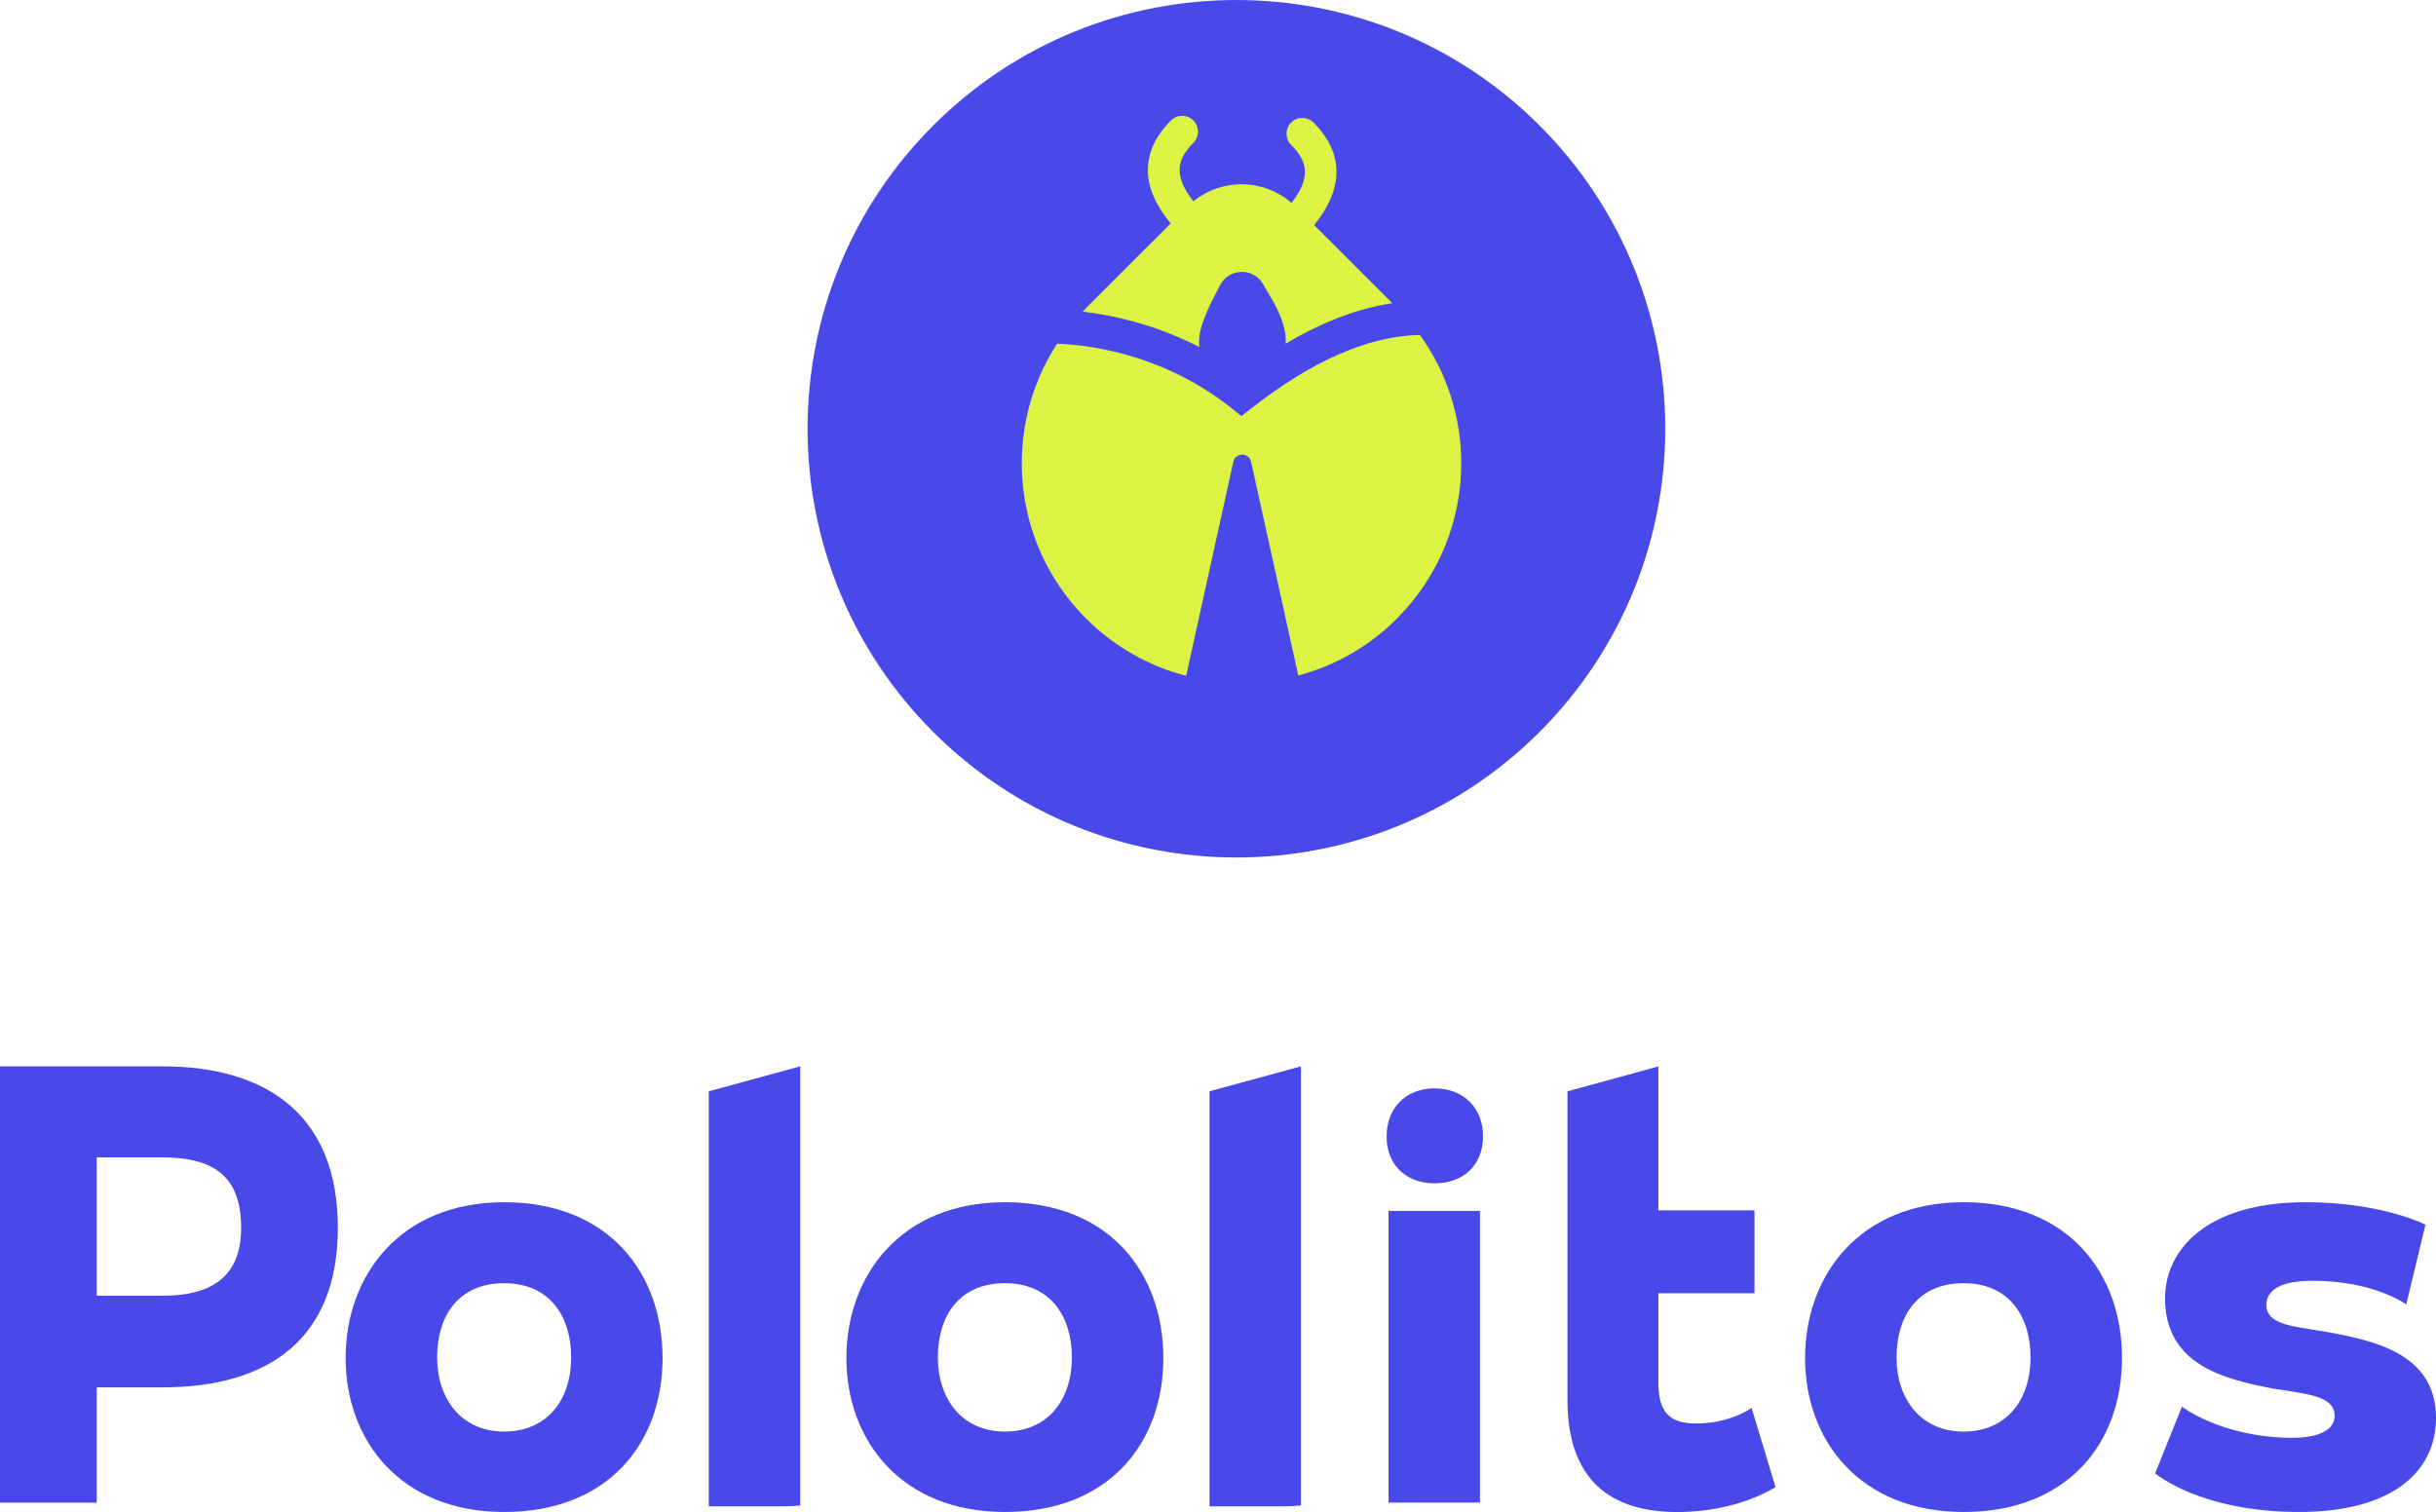 <svg width="1366" height="848" viewBox="0 0 1366 848" fill="none" xmlns="http://www.w3.org/2000/svg">
<g clip-path="url(#clip0_529_387)">
<path d="M719.901 193.297C720.192 193.442 720.482 193.559 720.773 193.704C720.831 193.384 720.861 193.064 720.861 192.744C720.541 192.919 720.25 193.093 719.901 193.297ZM672.415 193.617C672.096 193.733 671.776 193.878 671.427 194.053C671.776 194.227 672.183 194.431 672.532 194.634C672.474 194.314 672.415 193.966 672.386 193.617M719.901 193.297C720.192 193.442 720.482 193.559 720.773 193.704C720.831 193.384 720.861 193.064 720.861 192.744C720.541 192.919 720.25 193.093 719.901 193.297Z" fill="#DCF343"/>
<path d="M720.86 192.744C720.86 193.064 720.86 193.384 720.773 193.704C720.482 193.559 720.192 193.442 719.901 193.297C720.221 193.093 720.511 192.919 720.86 192.744Z" fill="#DCF343"/>
<path d="M672.561 194.634C672.212 194.431 671.805 194.227 671.456 194.053C671.775 193.849 672.095 193.704 672.444 193.617C672.444 193.937 672.531 194.285 672.59 194.634" fill="#DCF343"/>
<path d="M720.86 192.744C720.86 193.064 720.86 193.384 720.773 193.704C720.482 193.559 720.192 193.442 719.901 193.297C720.221 193.093 720.511 192.919 720.86 192.744Z" fill="#DCF343"/>
<path d="M672.561 194.634C672.212 194.431 671.805 194.227 671.456 194.053C671.775 193.849 672.095 193.704 672.444 193.617C672.444 193.937 672.531 194.285 672.59 194.634" fill="#DCF343"/>
<path d="M672.415 193.617C672.067 193.733 671.776 193.878 671.427 194.053C671.776 194.227 672.183 194.431 672.532 194.634C672.474 194.315 672.415 193.966 672.386 193.617" fill="#DCF343"/>
<path d="M863.346 70.422C769.451 -23.464 617.166 -23.464 523.271 70.422C429.376 164.337 429.376 316.579 523.271 410.494C617.195 504.41 769.422 504.38 863.346 410.494C910.308 363.508 933.804 301.983 933.804 240.458C933.804 178.933 910.308 117.409 863.346 70.422Z" fill="#4949E9"/>
<path d="M609.082 172.682L656.48 125.317C649.414 116.798 645.314 108.599 644.064 100.486C642.319 88.74 646.535 77.633 656.626 67.572C660.086 64.083 665.727 64.083 669.188 67.572C672.648 71.032 672.648 76.644 669.188 80.133C661.22 88.071 661.075 94.061 661.656 97.87C662.325 102.376 664.884 107.406 669.246 112.902C685.297 99.847 708.531 100.167 724.234 113.774C736.592 98.102 731.62 88.856 724.03 81.296C720.57 77.836 720.57 72.195 724.03 68.735C727.49 65.275 733.103 65.275 736.592 68.735C748.805 80.947 757.907 100.486 736.912 126.19L780.763 170.036C761.687 172.885 741.71 180.445 720.948 192.744C721.471 185.708 718.738 178.061 714.638 170.327L708.269 159.336C702.803 149.915 689.078 150.264 684.134 159.976L678.842 170.327C674.945 178.701 672.386 185.563 672.386 191.669C672.386 192.308 672.386 192.977 672.474 193.617C672.474 193.995 672.561 194.314 672.619 194.663C672.241 194.46 671.863 194.285 671.485 194.111C651.537 184.022 629.67 177.421 607.134 174.804C607.803 174.107 608.471 173.409 609.169 172.711" fill="#DCF343"/>
<path d="M783.35 346.934C767.444 362.839 748.281 373.48 728.014 378.86L701.552 258.95C701.029 256.624 698.964 254.967 696.58 254.967C694.195 254.967 692.101 256.624 691.607 258.95L665.146 379.063C644.616 373.713 625.162 363.013 609.053 346.934C567.15 305.036 561.742 240.458 592.827 192.715C628.448 194.373 663.081 207.05 690.24 228.653L696.114 233.363L702.046 228.74C736.359 202.02 767.91 188.296 796.232 187.86C811.673 209.289 819.408 234.556 819.408 259.823C819.408 291.341 807.369 322.888 783.292 346.934" fill="#DCF343"/>
<path d="M0 598.063H91.103C151.558 598.063 189.448 627.081 189.448 688.606C189.448 750.13 151.558 778.101 91.103 778.101H54.232V842.766H0V598.092V598.063ZM135.216 688.606C135.216 660.635 120.851 649.121 91.103 649.121H54.232V726.724H91.103C120.502 726.724 135.216 714.483 135.216 688.635" fill="#4949E9"/>
<path d="M282.674 848C224.517 848 193.81 807.788 193.81 761.674C193.81 715.559 224.197 674.271 282.674 674.271C341.151 674.271 371.538 713.785 371.538 761.674C371.538 809.562 340.831 848 282.674 848ZM320.273 761.296C320.273 738.587 308.496 719.688 282.703 719.688C256.91 719.688 245.133 738.209 245.133 761.296C245.133 784.382 258.539 802.903 282.703 802.903C306.867 802.903 320.273 785.08 320.273 761.296Z" fill="#4949E9"/>
<path d="M563.487 848C505.329 848 474.622 807.788 474.622 761.674C474.622 715.559 505.009 674.271 563.487 674.271C621.964 674.271 652.351 713.785 652.351 761.674C652.351 809.562 621.644 848 563.487 848ZM601.056 761.296C601.056 738.587 589.279 719.688 563.487 719.688C537.694 719.688 525.917 738.209 525.917 761.296C525.917 784.382 539.322 802.903 563.487 802.903C587.651 802.903 601.056 785.08 601.056 761.296Z" fill="#4949E9"/>
<path d="M804.432 663.658C788.236 663.658 777.535 653.133 777.535 637.345C777.535 621.556 788.236 610.42 804.432 610.42C820.629 610.42 831.621 621.266 831.621 637.345C831.621 653.424 820.629 663.658 804.432 663.658ZM778.611 679.156H829.905V842.737H778.611V679.156Z" fill="#4949E9"/>
<path d="M1101.06 848C1042.91 848 1012.2 807.788 1012.2 761.674C1012.2 715.559 1042.59 674.271 1101.06 674.271C1159.54 674.271 1189.93 713.785 1189.93 761.674C1189.93 809.562 1159.22 848 1101.06 848ZM1138.63 761.296C1138.63 738.587 1126.86 719.688 1101.06 719.688C1075.27 719.688 1063.49 738.209 1063.49 761.296C1063.49 784.382 1076.9 802.903 1101.06 802.903C1125.23 802.903 1138.63 785.08 1138.63 761.296Z" fill="#4949E9"/>
<path d="M1297.05 718.321C1278.76 718.321 1270.91 723.555 1270.91 731.958C1270.91 742.803 1285.28 743.85 1302.61 746.641C1330.06 751.526 1366 758.533 1366 795.227C1366 825.641 1341.17 848 1289.2 848C1233.66 848 1208.51 826.309 1208.51 826.309L1223.54 788.918C1223.54 788.918 1246.08 806.392 1285.63 806.392C1300.34 806.392 1309.15 801.857 1309.15 794.151C1309.15 782.608 1293.48 781.91 1274.52 778.77C1247.74 773.537 1214.06 765.831 1214.06 728.091C1214.06 702.562 1235.29 674.271 1293.13 674.271C1335.61 674.271 1360.1 686.861 1360.1 686.861L1349.31 731.609C1349.31 731.609 1331.34 718.321 1297.03 718.321" fill="#4949E9"/>
<path d="M729.526 789.616V598.063L678.231 612.049V844.86H719.726C723.128 844.86 726.414 844.656 729.526 844.337V789.616Z" fill="#4949E9"/>
<path d="M448.742 789.616V598.063L397.447 612.049V844.86H438.943C442.345 844.86 445.631 844.656 448.742 844.337V789.616Z" fill="#4949E9"/>
<path d="M982.219 789.616C982.219 789.616 970.443 798.367 951.163 798.367C935.81 798.367 929.936 791.738 929.936 775.31V725.329H983.848V678.836H929.936V598.092L878.961 612.078V785.109C878.961 830.206 903.154 848.029 940.724 848.029C974.717 848.029 995.625 834.044 995.625 834.044L982.219 789.645V789.616Z" fill="#4949E9"/>
</g>
<defs>
<clipPath id="clip0_529_387">
<rect width="1366" height="848" fill="white"/>
</clipPath>
</defs>
</svg>
